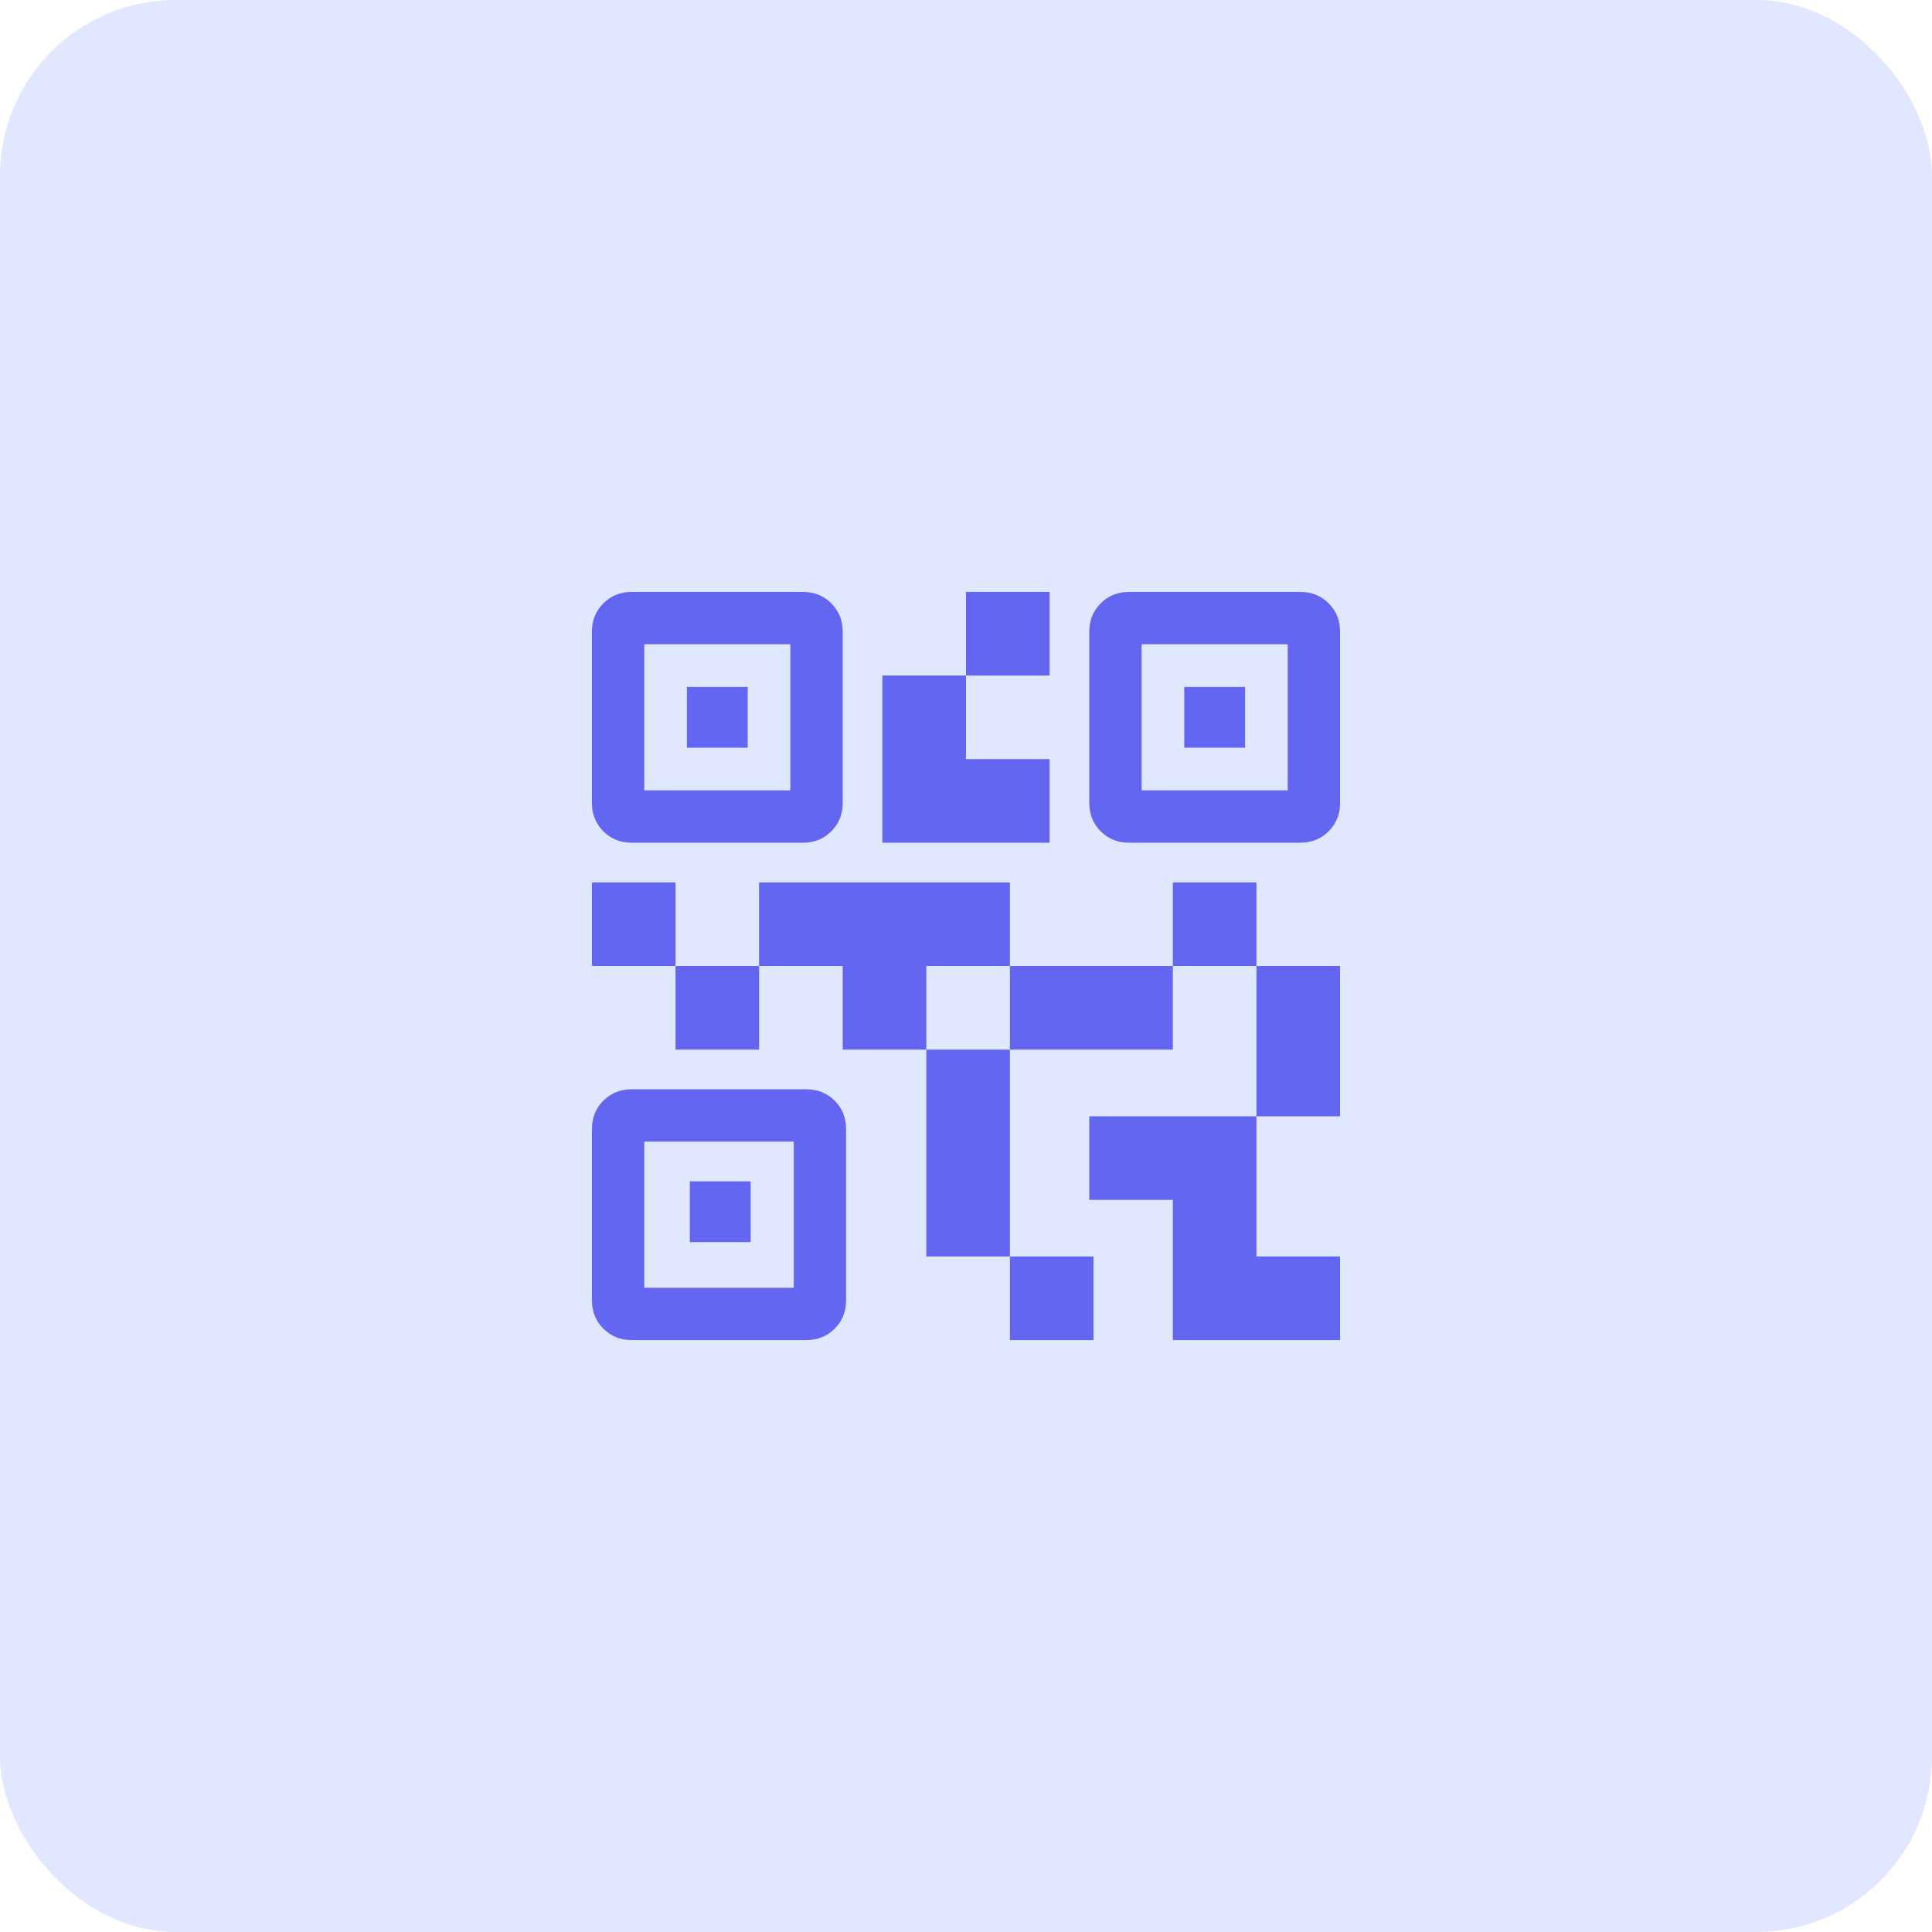<svg width="44" height="44" viewBox="0 0 44 44" fill="none" xmlns="http://www.w3.org/2000/svg">
<rect width="44" height="44" rx="4" fill="#E0E7FF"/>
<mask id="mask0_1308_23827" style="mask-type:alpha" maskUnits="userSpaceOnUse" x="10" y="10" width="24" height="24">
<rect x="10" y="10" width="24" height="24" fill="#D9D9D9"/>
</mask>
<g mask="url(#mask0_1308_23827)">
<path d="M23 30.519V28.615H24.904V30.519H23ZM21.096 28.615V23.904H23V28.615H21.096ZM28.615 25.423V22H30.519V25.423H28.615ZM26.711 22V20.096H28.615V22H26.711ZM15.385 23.904V22H17.288V23.904H15.385ZM13.481 22V20.096H15.385V22H13.481ZM22 15.385V13.481H23.904V15.385H22ZM14.673 18H18V14.673H14.673V18ZM14.385 19.192C14.129 19.192 13.914 19.106 13.741 18.932C13.567 18.759 13.481 18.544 13.481 18.288V14.385C13.481 14.129 13.567 13.914 13.741 13.741C13.914 13.567 14.129 13.481 14.385 13.481H18.288C18.544 13.481 18.759 13.567 18.932 13.741C19.106 13.914 19.192 14.129 19.192 14.385V18.288C19.192 18.544 19.106 18.759 18.932 18.932C18.759 19.106 18.544 19.192 18.288 19.192H14.385ZM14.673 29.327H18.077V26H14.673V29.327ZM14.385 30.519C14.129 30.519 13.914 30.433 13.741 30.259C13.567 30.086 13.481 29.871 13.481 29.615V25.712C13.481 25.455 13.567 25.241 13.741 25.067C13.914 24.894 14.129 24.808 14.385 24.808H18.365C18.621 24.808 18.836 24.894 19.009 25.067C19.183 25.241 19.269 25.455 19.269 25.712V29.615C19.269 29.871 19.183 30.086 19.009 30.259C18.836 30.433 18.621 30.519 18.365 30.519H14.385ZM26 18H29.327V14.673H26V18ZM25.711 19.192C25.455 19.192 25.241 19.106 25.067 18.932C24.894 18.759 24.808 18.544 24.808 18.288V14.385C24.808 14.129 24.894 13.914 25.067 13.741C25.241 13.567 25.455 13.481 25.711 13.481H29.615C29.871 13.481 30.086 13.567 30.259 13.741C30.433 13.914 30.519 14.129 30.519 14.385V18.288C30.519 18.544 30.433 18.759 30.259 18.932C30.086 19.106 29.871 19.192 29.615 19.192H25.711ZM26.711 30.519V27.327H24.808V25.423H28.615V28.615H30.519V30.519H26.711ZM23 23.904V22H26.711V23.904H23ZM19.192 23.904V22H17.288V20.096H23V22H21.096V23.904H19.192ZM20.096 19.192V15.385H22V17.288H23.904V19.192H20.096ZM15.644 17.029V15.644H17.029V17.029H15.644ZM15.711 28.288V26.904H17.096V28.288H15.711ZM26.971 17.029V15.644H28.356V17.029H26.971Z" fill="#6366F1"/>
</g>
</svg>
